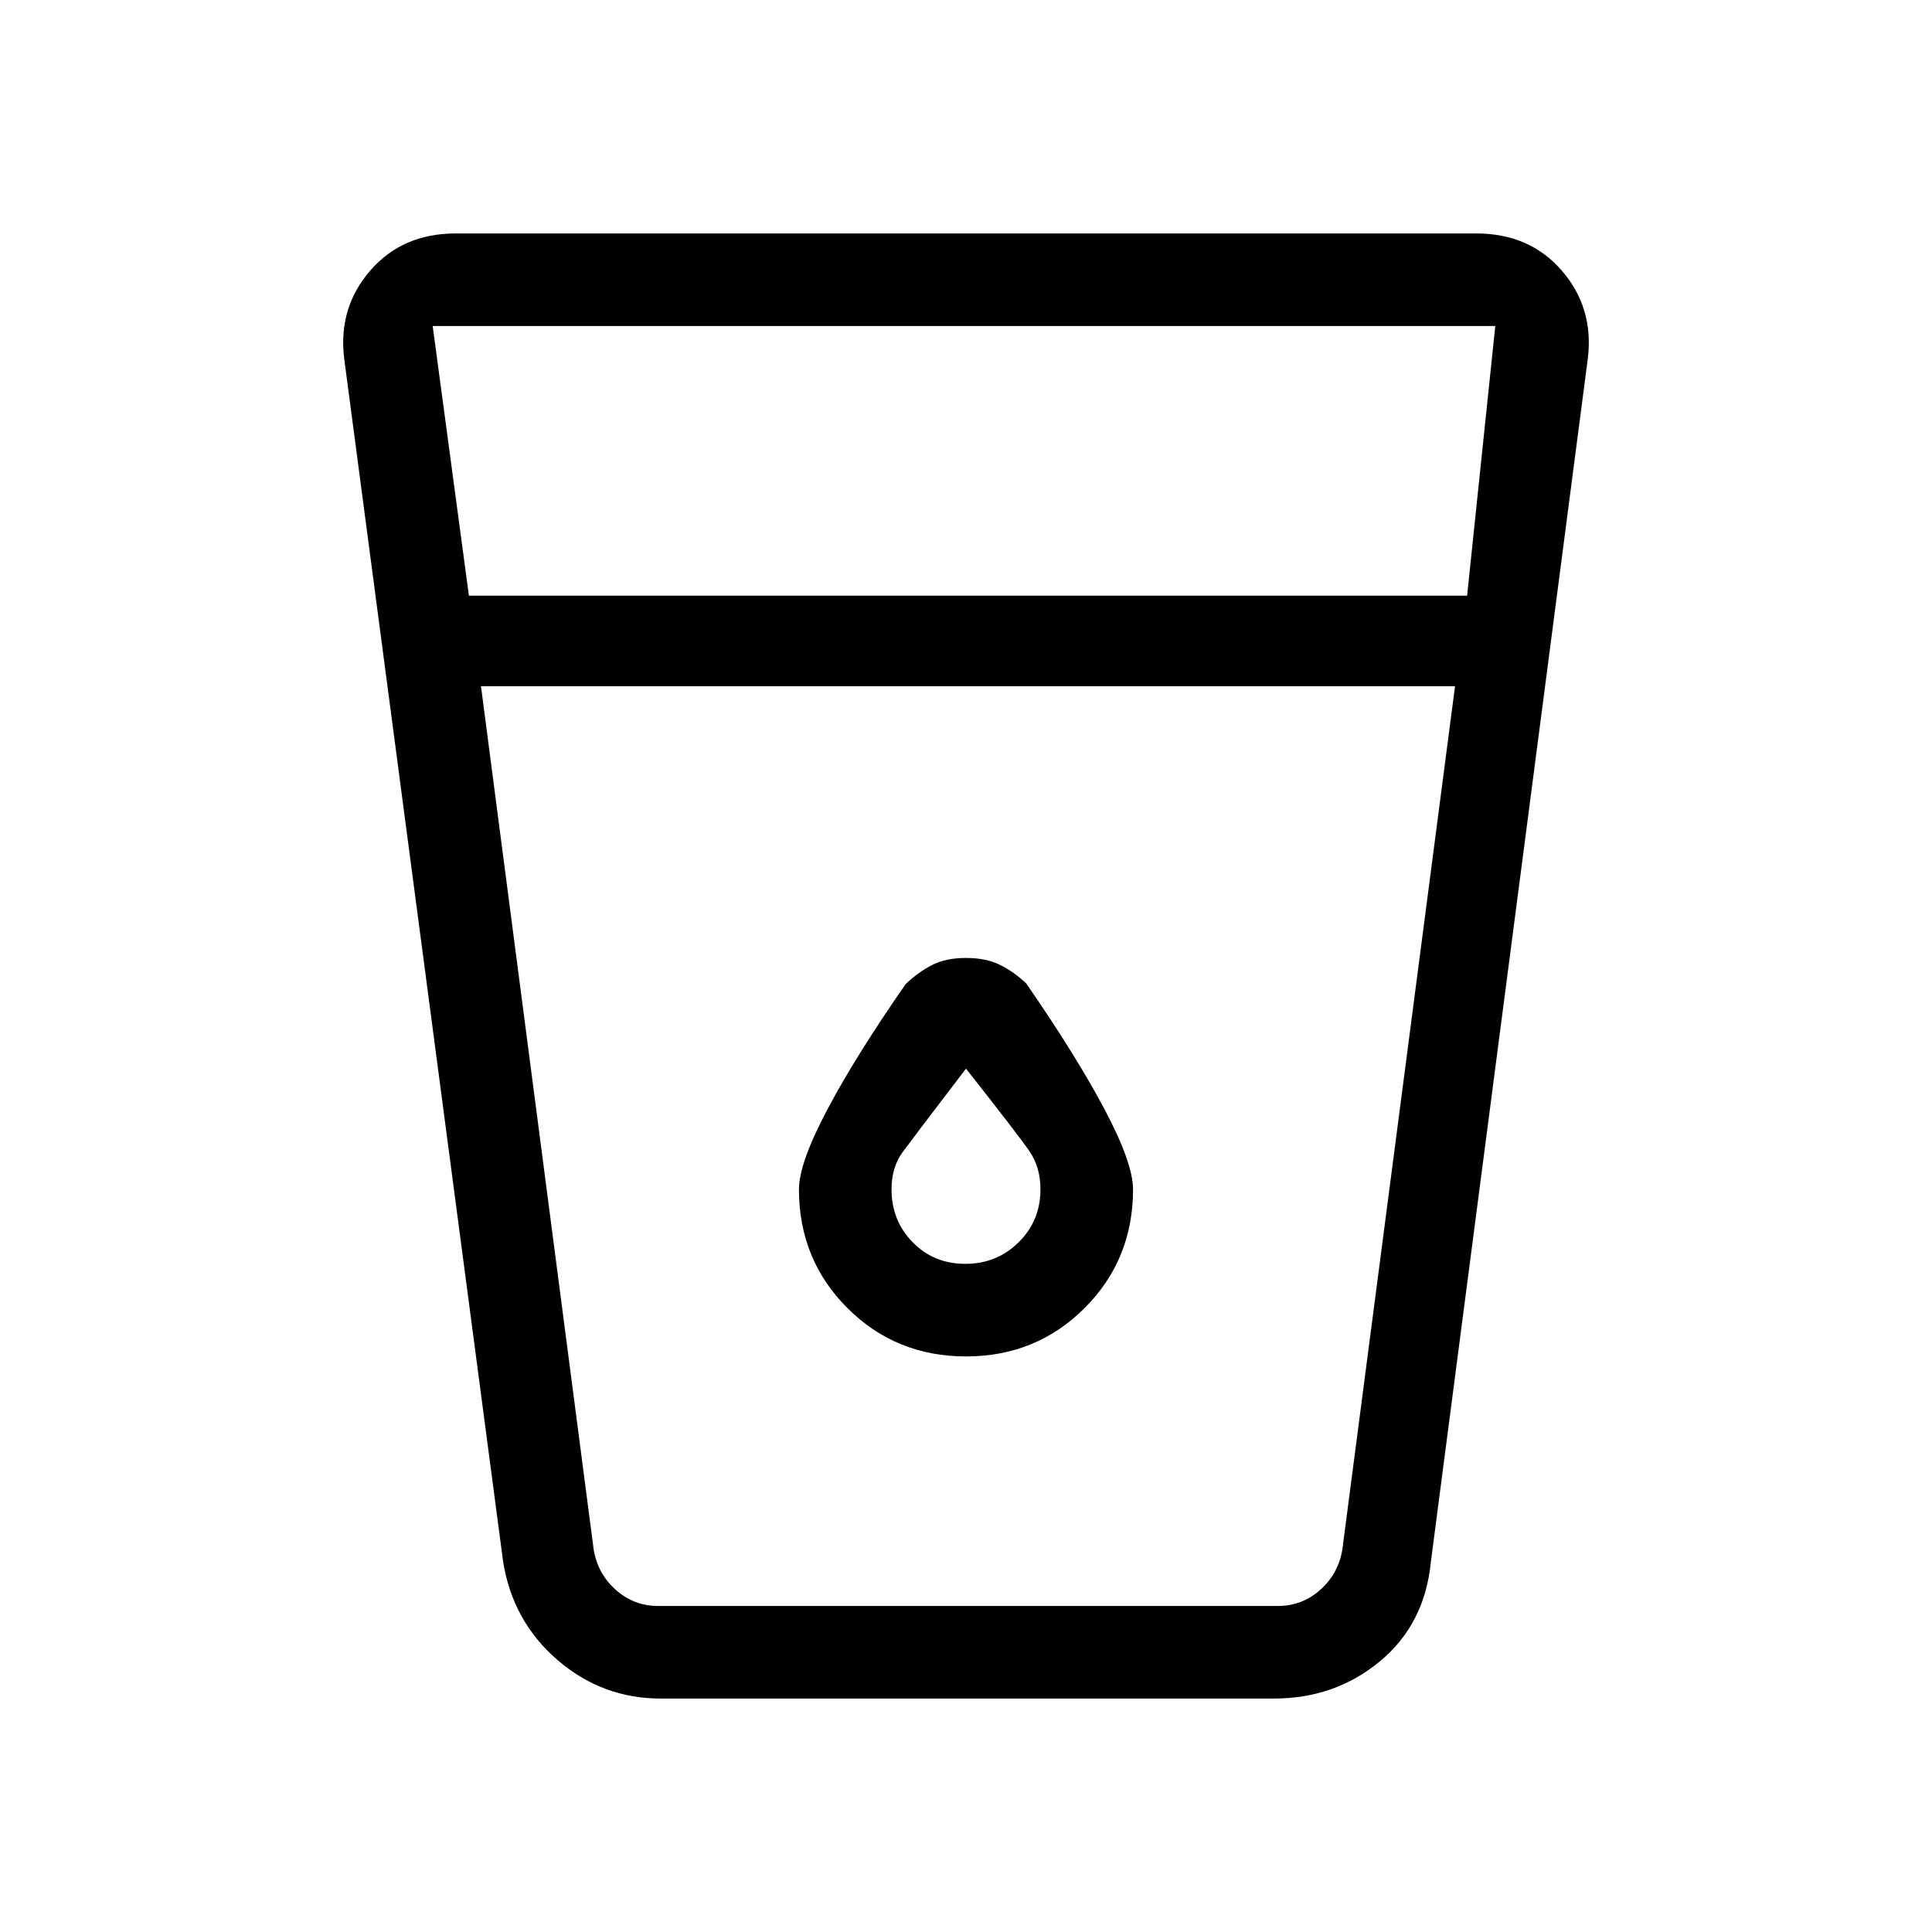 <svg xmlns="http://www.w3.org/2000/svg" height="20" viewBox="0 -960 960 960" width="20"><path d="M328.28-116q-29.07 0-51.3-19.19Q254.75-154.38 250-184l-79-598q-3-25.17 13-43.59Q200-844 226.47-844h507.06Q760-844 776-825.59q16 18.42 13 43.59l-78 598q-3 31-25.33 49.5T633-116H328.28ZM239-619l56 429q2 12 11 20t21 8h308q12 0 21-8t11-20l56-429H239Zm-6-45h496l14-134H215l18 134Zm246.67 332q-15.67 0-26.17-10.74Q443-353.47 443-369q0-11 5.5-18.5T480-429q26 33 31.5 41t5.5 19q0 15.53-10.83 26.26Q495.33-332 479.67-332Zm.33 46q34.89 0 58.95-24.05Q563-334.11 563-369q0-13-14-39.5t-39.06-62.83Q504-477 497-480.5q-7-3.5-17-3.5t-16.89 3.53q-6.89 3.54-13.11 9.47-25 36-39 62.5T397-369q0 34.89 24.05 58.95Q445.11-286 480-286ZM279-162h404-404Z"/></svg>